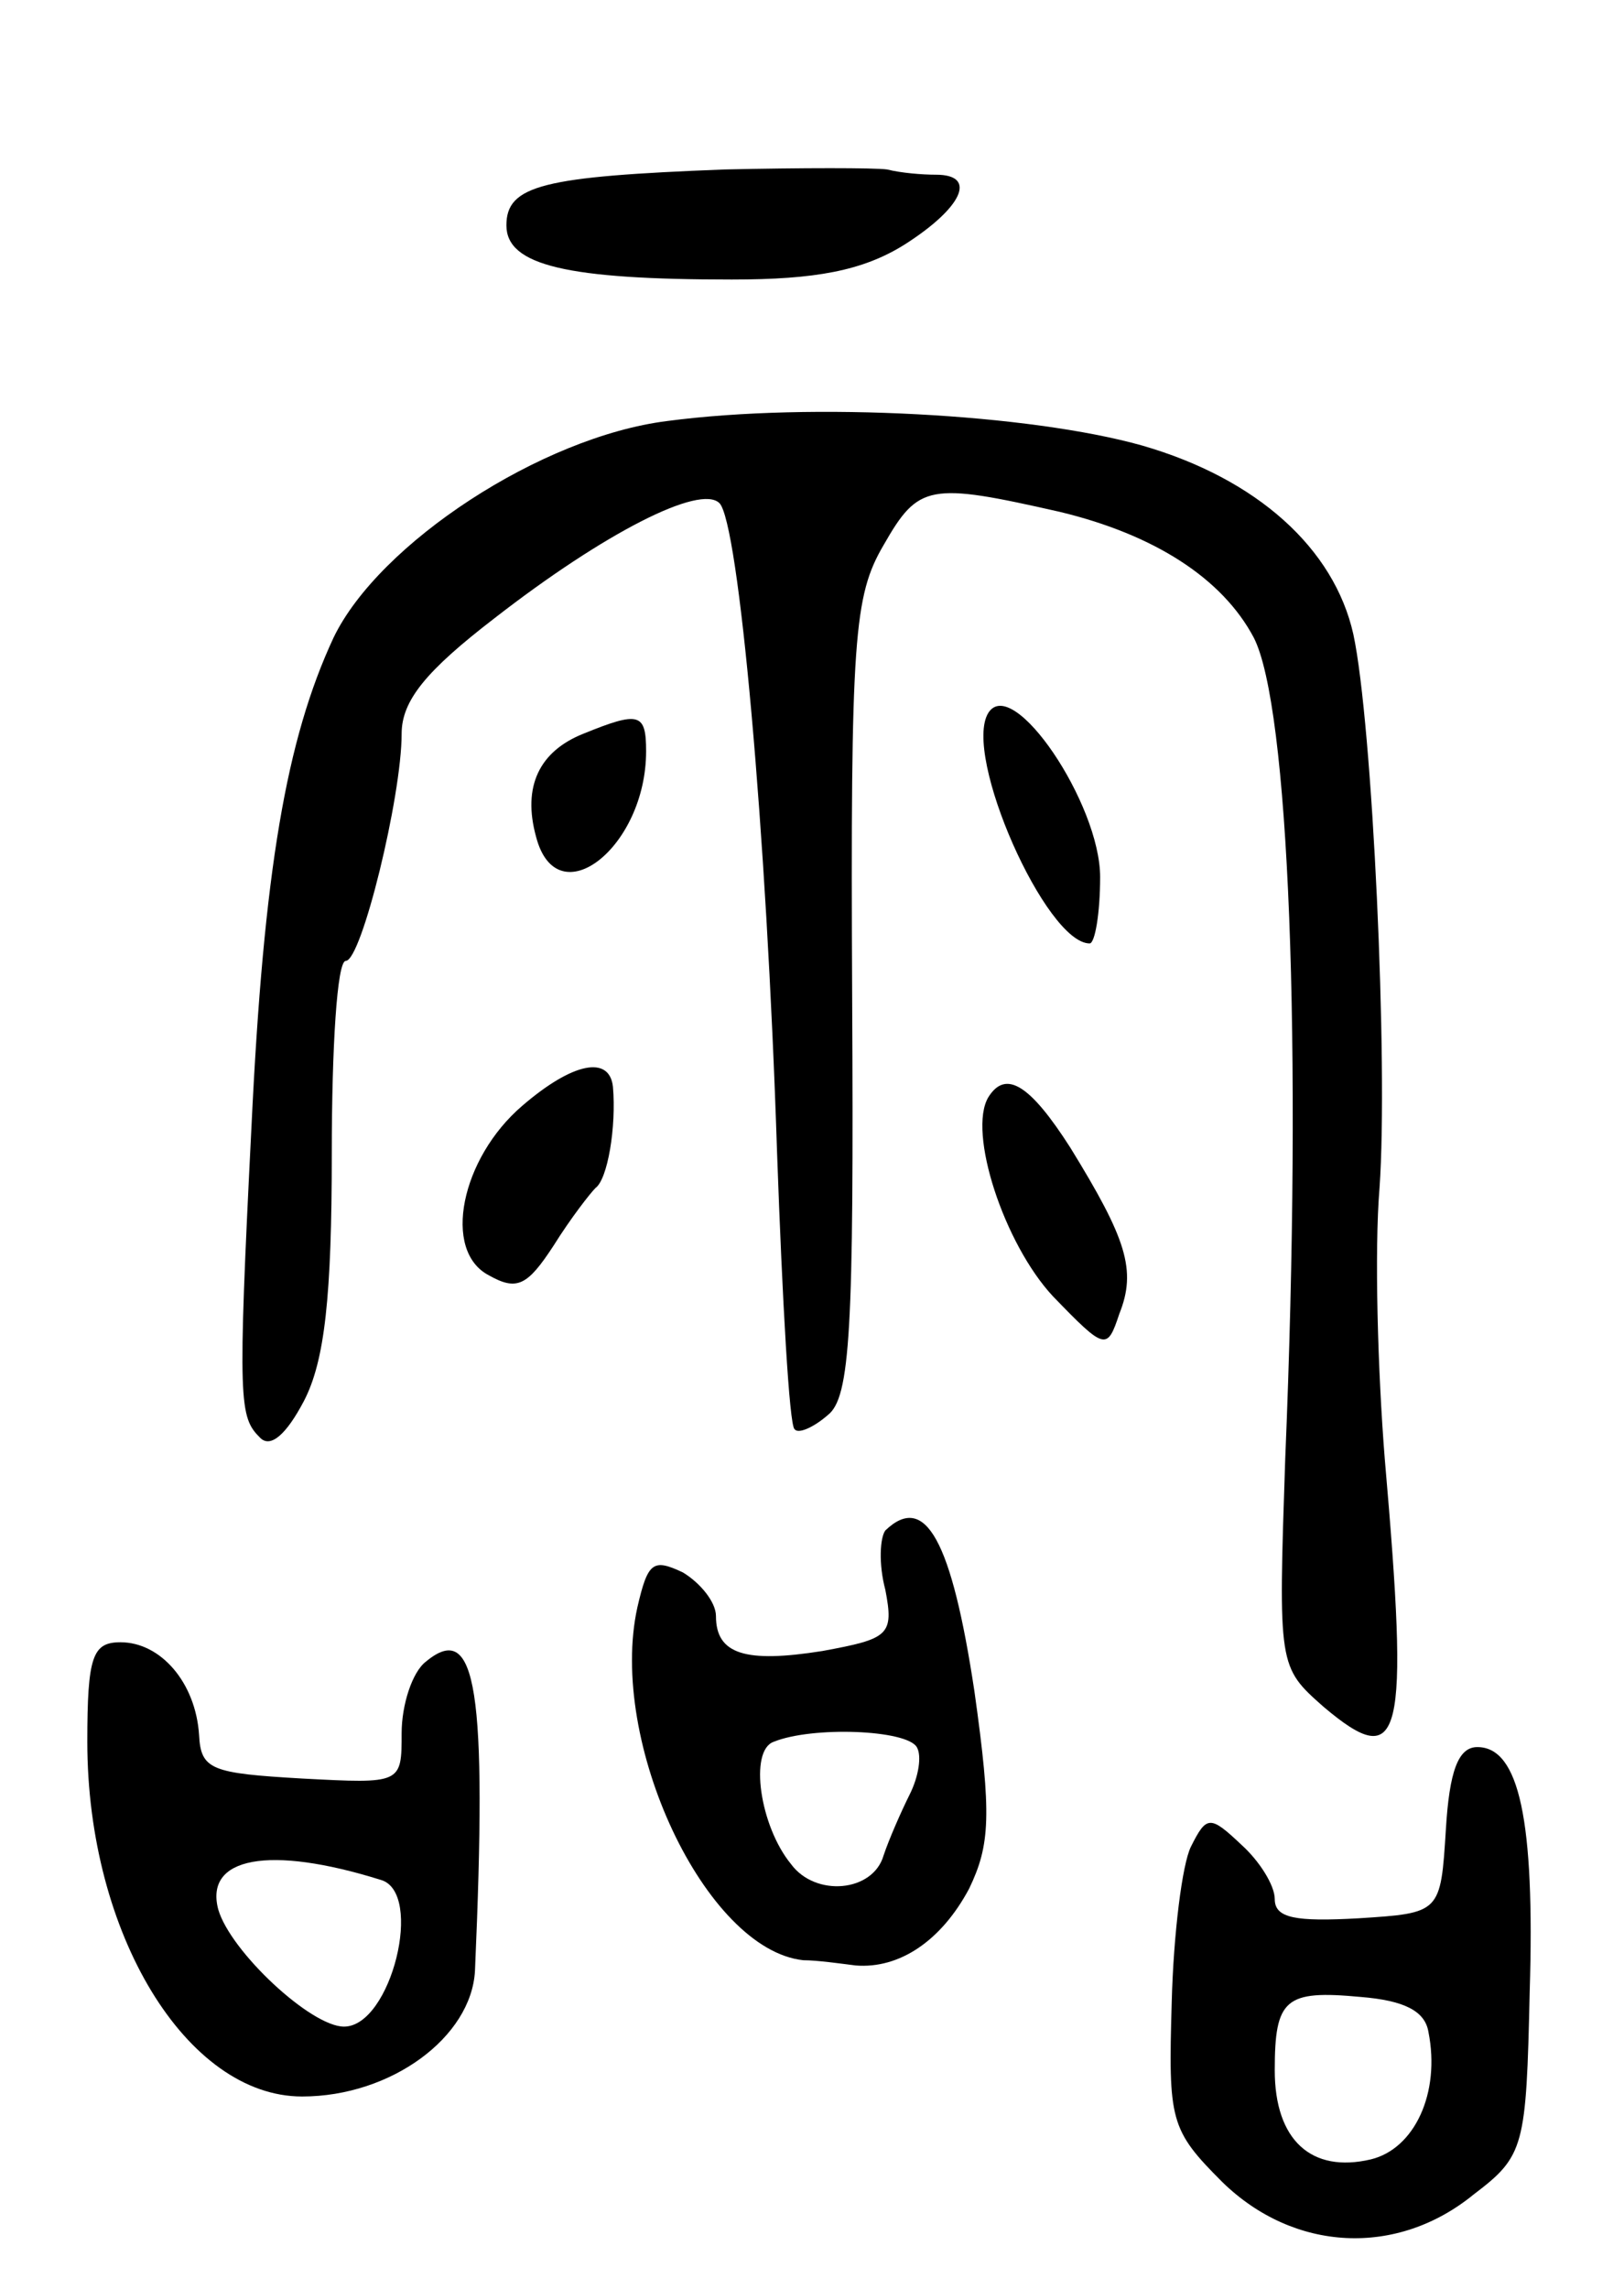 <svg version="1.0" xmlns="http://www.w3.org/2000/svg"
 width="93pt" height="131pt" viewBox="0 0 93 131"
 preserveAspectRatio="xMidYMid meet">
<g transform="translate(0,131) scale(0.1,-0.1)"
fill="#000000" stroke="none">
<path d="M415 1213 c-104 -4 -125 -9 -125 -32 0 -23 35 -31 129 -31 48 0 75 5
99 20 33 21 42 40 18 40 -8 0 -20 1 -28 3 -7 1 -49 1 -93 0z"/>
<path d="M382 1069 c-72 -9 -165 -70 -191 -124 -27 -58 -40 -133 -47 -280 -8
-159 -7 -166 5 -178 6 -6 15 2 25 21 12 23 16 60 16 142 0 60 3 110 8 110 9 0
32 94 32 130 0 19 14 36 53 66 63 49 118 77 129 66 11 -11 27 -187 33 -372 3
-84 7 -156 10 -158 2 -3 11 1 19 8 13 10 15 49 14 239 -1 206 1 230 18 259 20
35 26 36 101 19 54 -13 93 -38 111 -72 20 -39 28 -230 18 -470 -4 -119 -4
-119 22 -142 45 -38 49 -19 35 142 -4 50 -6 119 -3 155 5 71 -4 266 -15 317
-11 49 -55 89 -121 108 -64 18 -189 25 -272 14z"/>
<path d="M566 902 c-15 -24 33 -132 58 -132 3 0 6 17 6 38 0 42 -50 116 -64
94z"/>
<path d="M334 890 c-25 -10 -35 -30 -27 -59 12 -46 63 -6 63 49 0 22 -4 23
-36 10z"/>
<path d="M299 677 c-35 -30 -46 -83 -19 -97 16 -9 22 -6 37 17 10 16 21 30 24
33 7 5 12 35 10 58 -2 18 -23 14 -52 -11z"/>
<path d="M566 682 c-12 -20 9 -84 37 -114 30 -31 31 -31 38 -10 10 25 4 43
-28 95 -23 36 -37 45 -47 29z"/>
<path d="M507 434 c-3 -4 -4 -19 0 -34 5 -26 2 -28 -36 -35 -44 -7 -61 -2 -61
20 0 8 -9 19 -19 25 -17 8 -20 6 -26 -20 -17 -77 39 -196 95 -202 8 0 22 -2
30 -3 25 -2 49 14 65 44 12 25 13 42 3 113 -13 86 -28 114 -51 92z m18 -124
c3 -5 1 -17 -4 -27 -5 -10 -12 -26 -15 -35 -6 -21 -39 -24 -53 -5 -18 22 -24
65 -10 70 22 9 76 7 82 -3z"/>
<path d="M50 313 c0 -110 57 -203 123 -203 51 0 97 34 99 72 7 160 1 201 -28
177 -8 -6 -14 -25 -14 -41 0 -29 0 -29 -57 -26 -52 3 -58 5 -59 25 -2 30 -22
53 -45 53 -16 0 -19 -8 -19 -57z m168 -79 c25 -7 6 -84 -21 -84 -19 0 -65 43
-72 67 -8 30 29 37 93 17z"/>
<path d="M828 263 c-3 -48 -3 -48 -50 -51 -36 -2 -48 0 -48 11 0 8 -9 22 -19
31 -18 17 -20 17 -29 -1 -5 -10 -10 -50 -11 -89 -2 -68 -1 -73 29 -103 41 -40
100 -43 144 -7 29 22 30 27 32 116 3 98 -6 140 -30 140 -11 0 -16 -14 -18 -47z
m-10 -116 c7 -35 -8 -67 -33 -73 -34 -8 -55 11 -55 51 0 41 6 46 49 42 25 -2
37 -8 39 -20z"/>
</g>
</svg>
